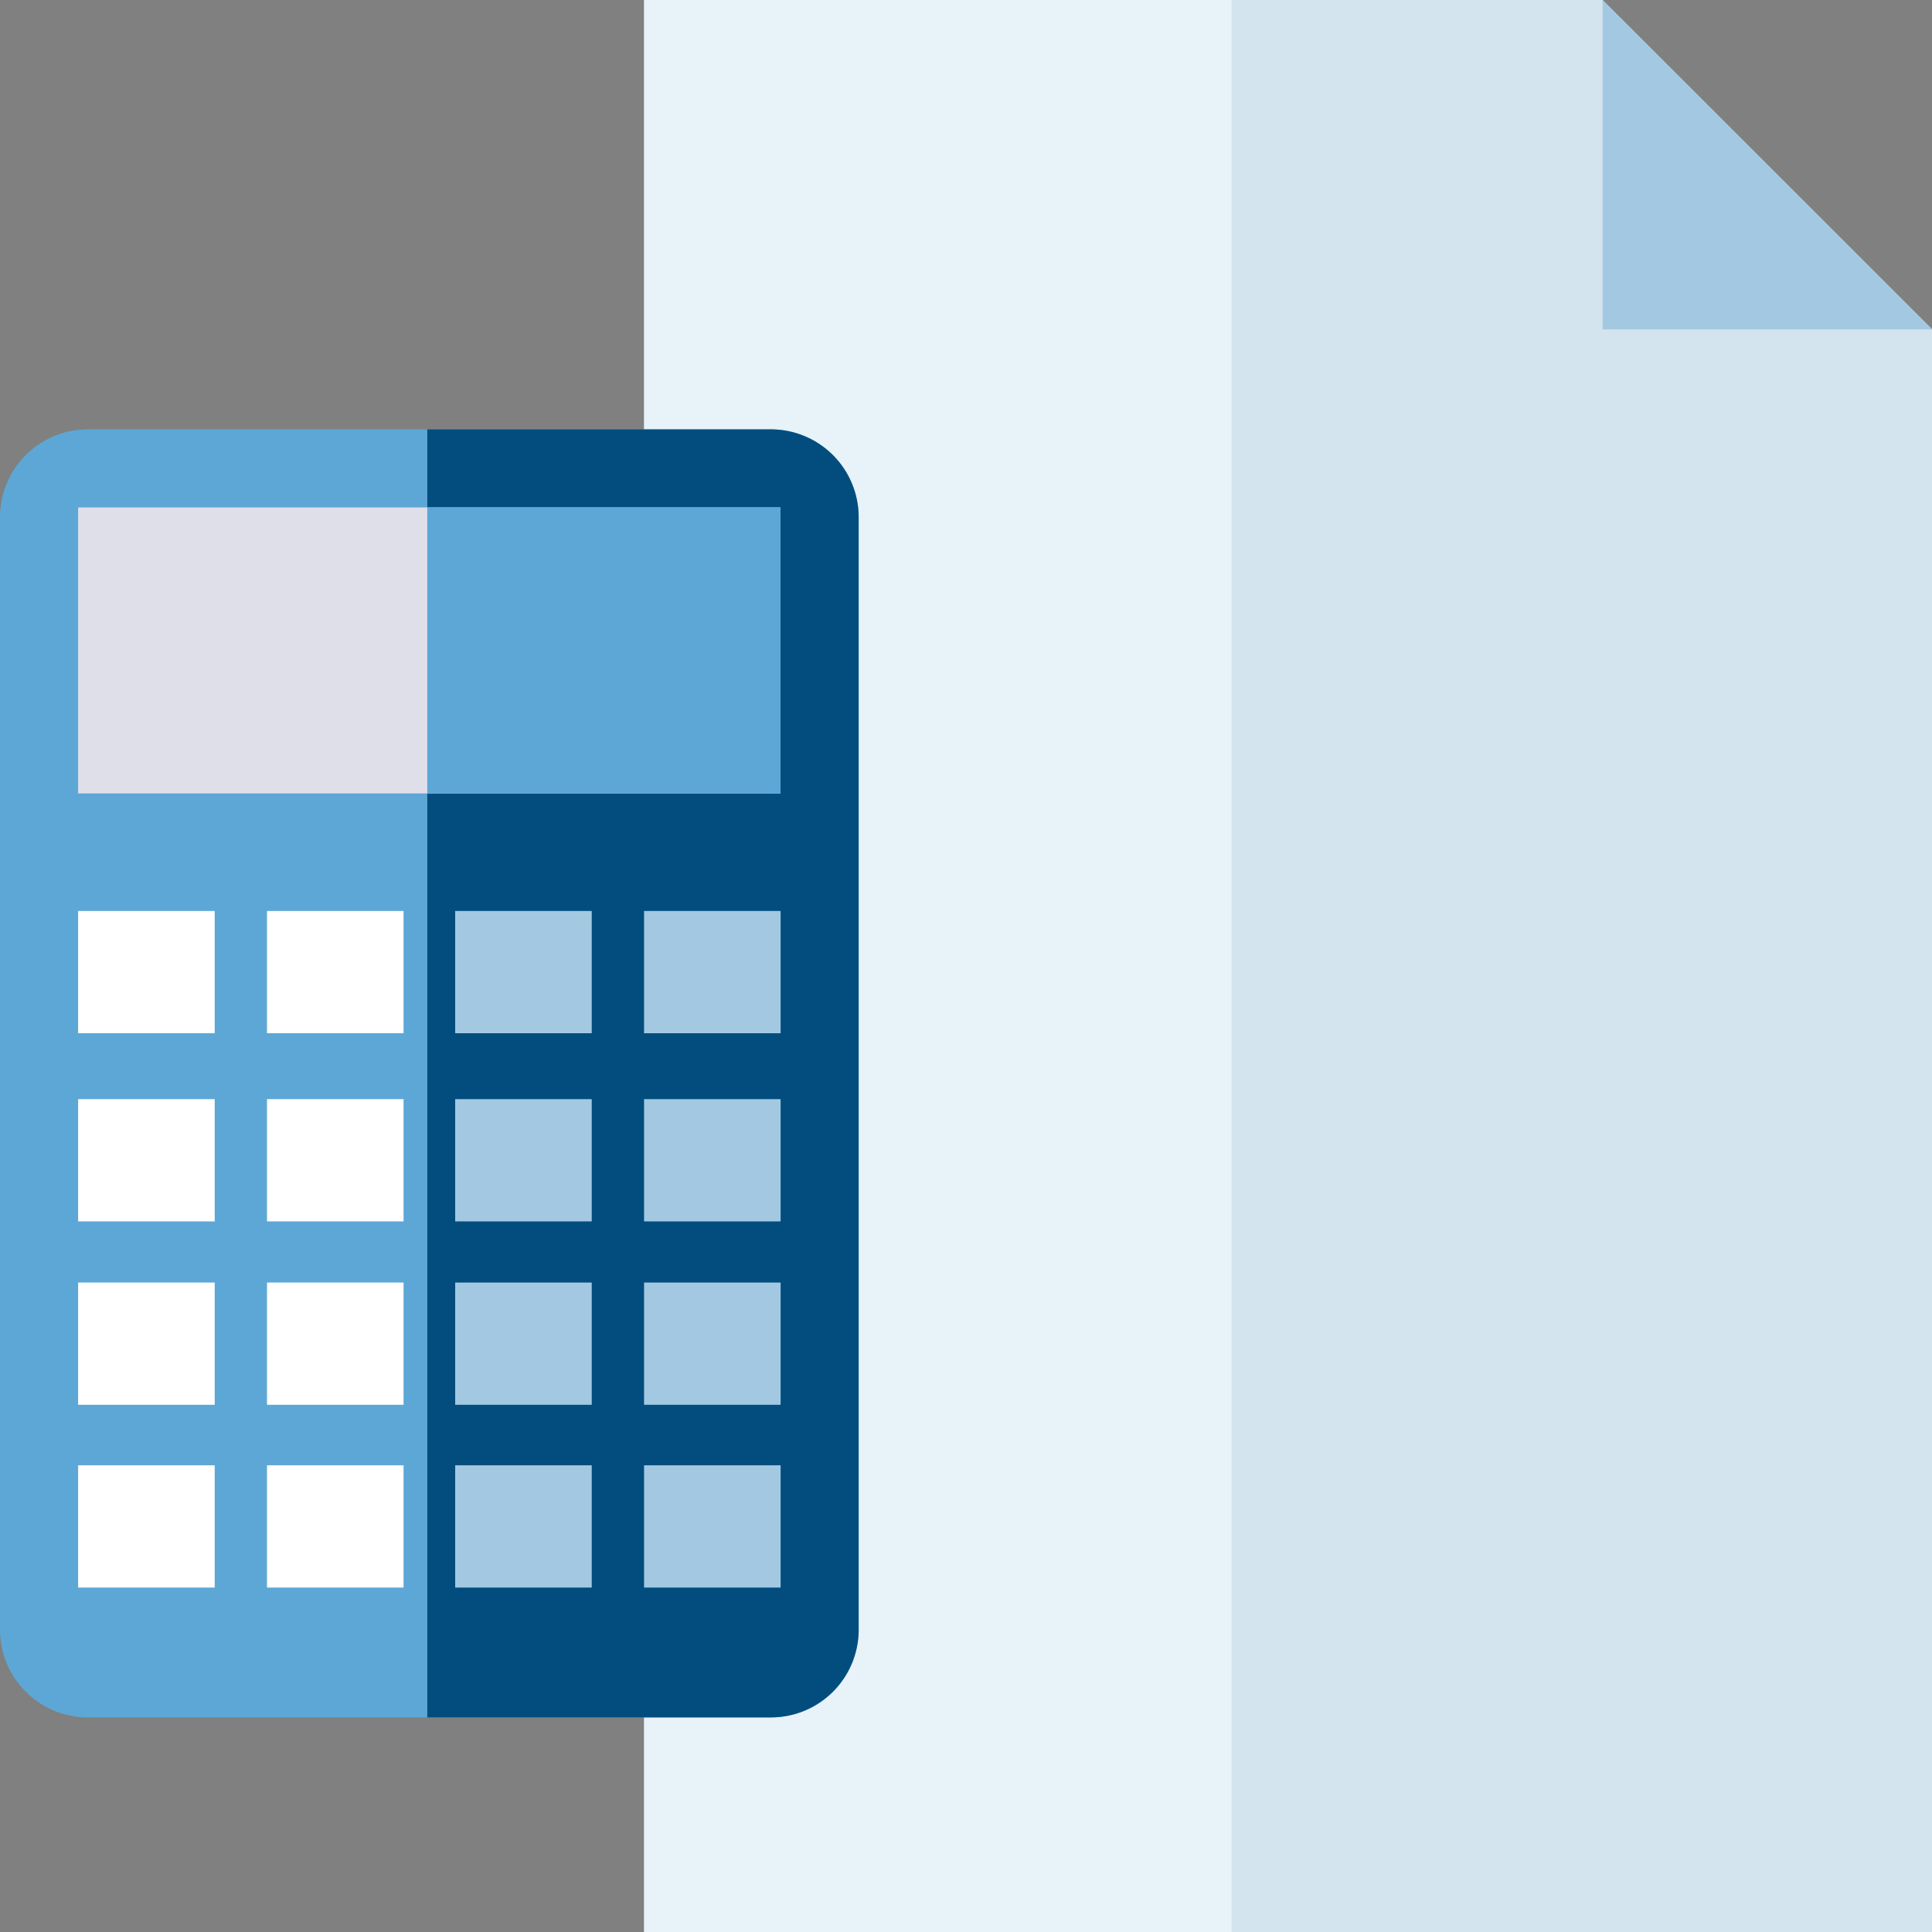 <svg id="Groupe_24" data-name="Groupe 24" xmlns="http://www.w3.org/2000/svg" viewBox="0 0 25 25">
  <rect x="0" y="0" width="25" height="25" fill="#808080" stroke="none"/>
  <defs>
    <style>
      .cls-1 {
        fill: #e7f2f9;
      }

      .cls-2 {
        fill: #d4e4ef;
      }

      .cls-3 {
        fill: #5da7d6;
      }

      .cls-4 {
        fill: #024d7e;
      }

      .cls-5 {
        fill: #dfdfea;
      }

      .cls-6 {
        fill: #fff;
      }

      .cls-7 {
        fill: #a3c9e2;
      }
    </style>
  </defs>
  <path id="Tracé_88" data-name="Tracé 88" class="cls-1" d="M107.2,0H94.8V25h16.667V4.263Z" transform="translate(-86.467)"/>
  <path id="Tracé_89" data-name="Tracé 89" class="cls-2" d="M190.363,4.263,186.1,0h-4.8V25h9.063Z" transform="translate(-165.363)"/>
  <path id="Tracé_90" data-name="Tracé 90" class="cls-3" d="M9.977,79.867H1.134A1.137,1.137,0,0,1,0,78.733v-14.4A1.137,1.137,0,0,1,1.134,63.2H9.977a1.137,1.137,0,0,1,1.134,1.134v14.4A1.131,1.131,0,0,1,9.977,79.867Z" transform="translate(0 -57.644)"/>
  <path id="Tracé_91" data-name="Tracé 91" class="cls-4" d="M67.348,63.2H62.9V79.867h4.448a1.137,1.137,0,0,0,1.134-1.134v-14.4A1.137,1.137,0,0,0,67.348,63.2Z" transform="translate(-57.371 -57.644)"/>
  <rect id="Rectangle_60" data-name="Rectangle 60" class="cls-5" width="9.089" height="3.701" transform="translate(1.011 6.566)"/>
  <rect id="Rectangle_61" data-name="Rectangle 61" class="cls-3" width="4.571" height="3.701" transform="translate(5.529 6.566)"/>
  <g id="Groupe_22" data-name="Groupe 22" transform="translate(1.011 11.788)">
    <rect id="Rectangle_62" data-name="Rectangle 62" class="cls-6" width="1.767" height="1.582"/>
    <rect id="Rectangle_63" data-name="Rectangle 63" class="cls-6" width="1.767" height="1.582" transform="translate(0 2.435)"/>
    <rect id="Rectangle_64" data-name="Rectangle 64" class="cls-6" width="1.767" height="1.582" transform="translate(0 4.808)"/>
    <rect id="Rectangle_65" data-name="Rectangle 65" class="cls-6" width="1.767" height="1.582" transform="translate(0 7.173)"/>
    <rect id="Rectangle_66" data-name="Rectangle 66" class="cls-6" width="1.767" height="1.582" transform="translate(2.444)"/>
    <rect id="Rectangle_67" data-name="Rectangle 67" class="cls-6" width="1.767" height="1.582" transform="translate(2.444 2.435)"/>
    <rect id="Rectangle_68" data-name="Rectangle 68" class="cls-6" width="1.767" height="1.582" transform="translate(2.444 4.808)"/>
    <rect id="Rectangle_69" data-name="Rectangle 69" class="cls-6" width="1.767" height="1.582" transform="translate(2.444 7.173)"/>
  </g>
  <g id="Groupe_23" data-name="Groupe 23" transform="translate(5.89)">
    <rect id="Rectangle_70" data-name="Rectangle 70" class="cls-7" width="1.767" height="1.582" transform="translate(0 11.788)"/>
    <rect id="Rectangle_71" data-name="Rectangle 71" class="cls-7" width="1.767" height="1.582" transform="translate(0 14.223)"/>
    <rect id="Rectangle_72" data-name="Rectangle 72" class="cls-7" width="1.767" height="1.582" transform="translate(0 16.596)"/>
    <rect id="Rectangle_73" data-name="Rectangle 73" class="cls-7" width="1.767" height="1.582" transform="translate(0 18.961)"/>
    <rect id="Rectangle_74" data-name="Rectangle 74" class="cls-7" width="1.767" height="1.582" transform="translate(2.444 11.788)"/>
    <rect id="Rectangle_75" data-name="Rectangle 75" class="cls-7" width="1.767" height="1.582" transform="translate(2.444 14.223)"/>
    <rect id="Rectangle_76" data-name="Rectangle 76" class="cls-7" width="1.767" height="1.582" transform="translate(2.444 16.596)"/>
    <rect id="Rectangle_77" data-name="Rectangle 77" class="cls-7" width="1.767" height="1.582" transform="translate(2.444 18.961)"/>
    <path id="Tracé_92" data-name="Tracé 92" class="cls-7" d="M235.9,4.263h4.263L235.9,0Z" transform="translate(-221.053)"/>
  </g>
</svg>
